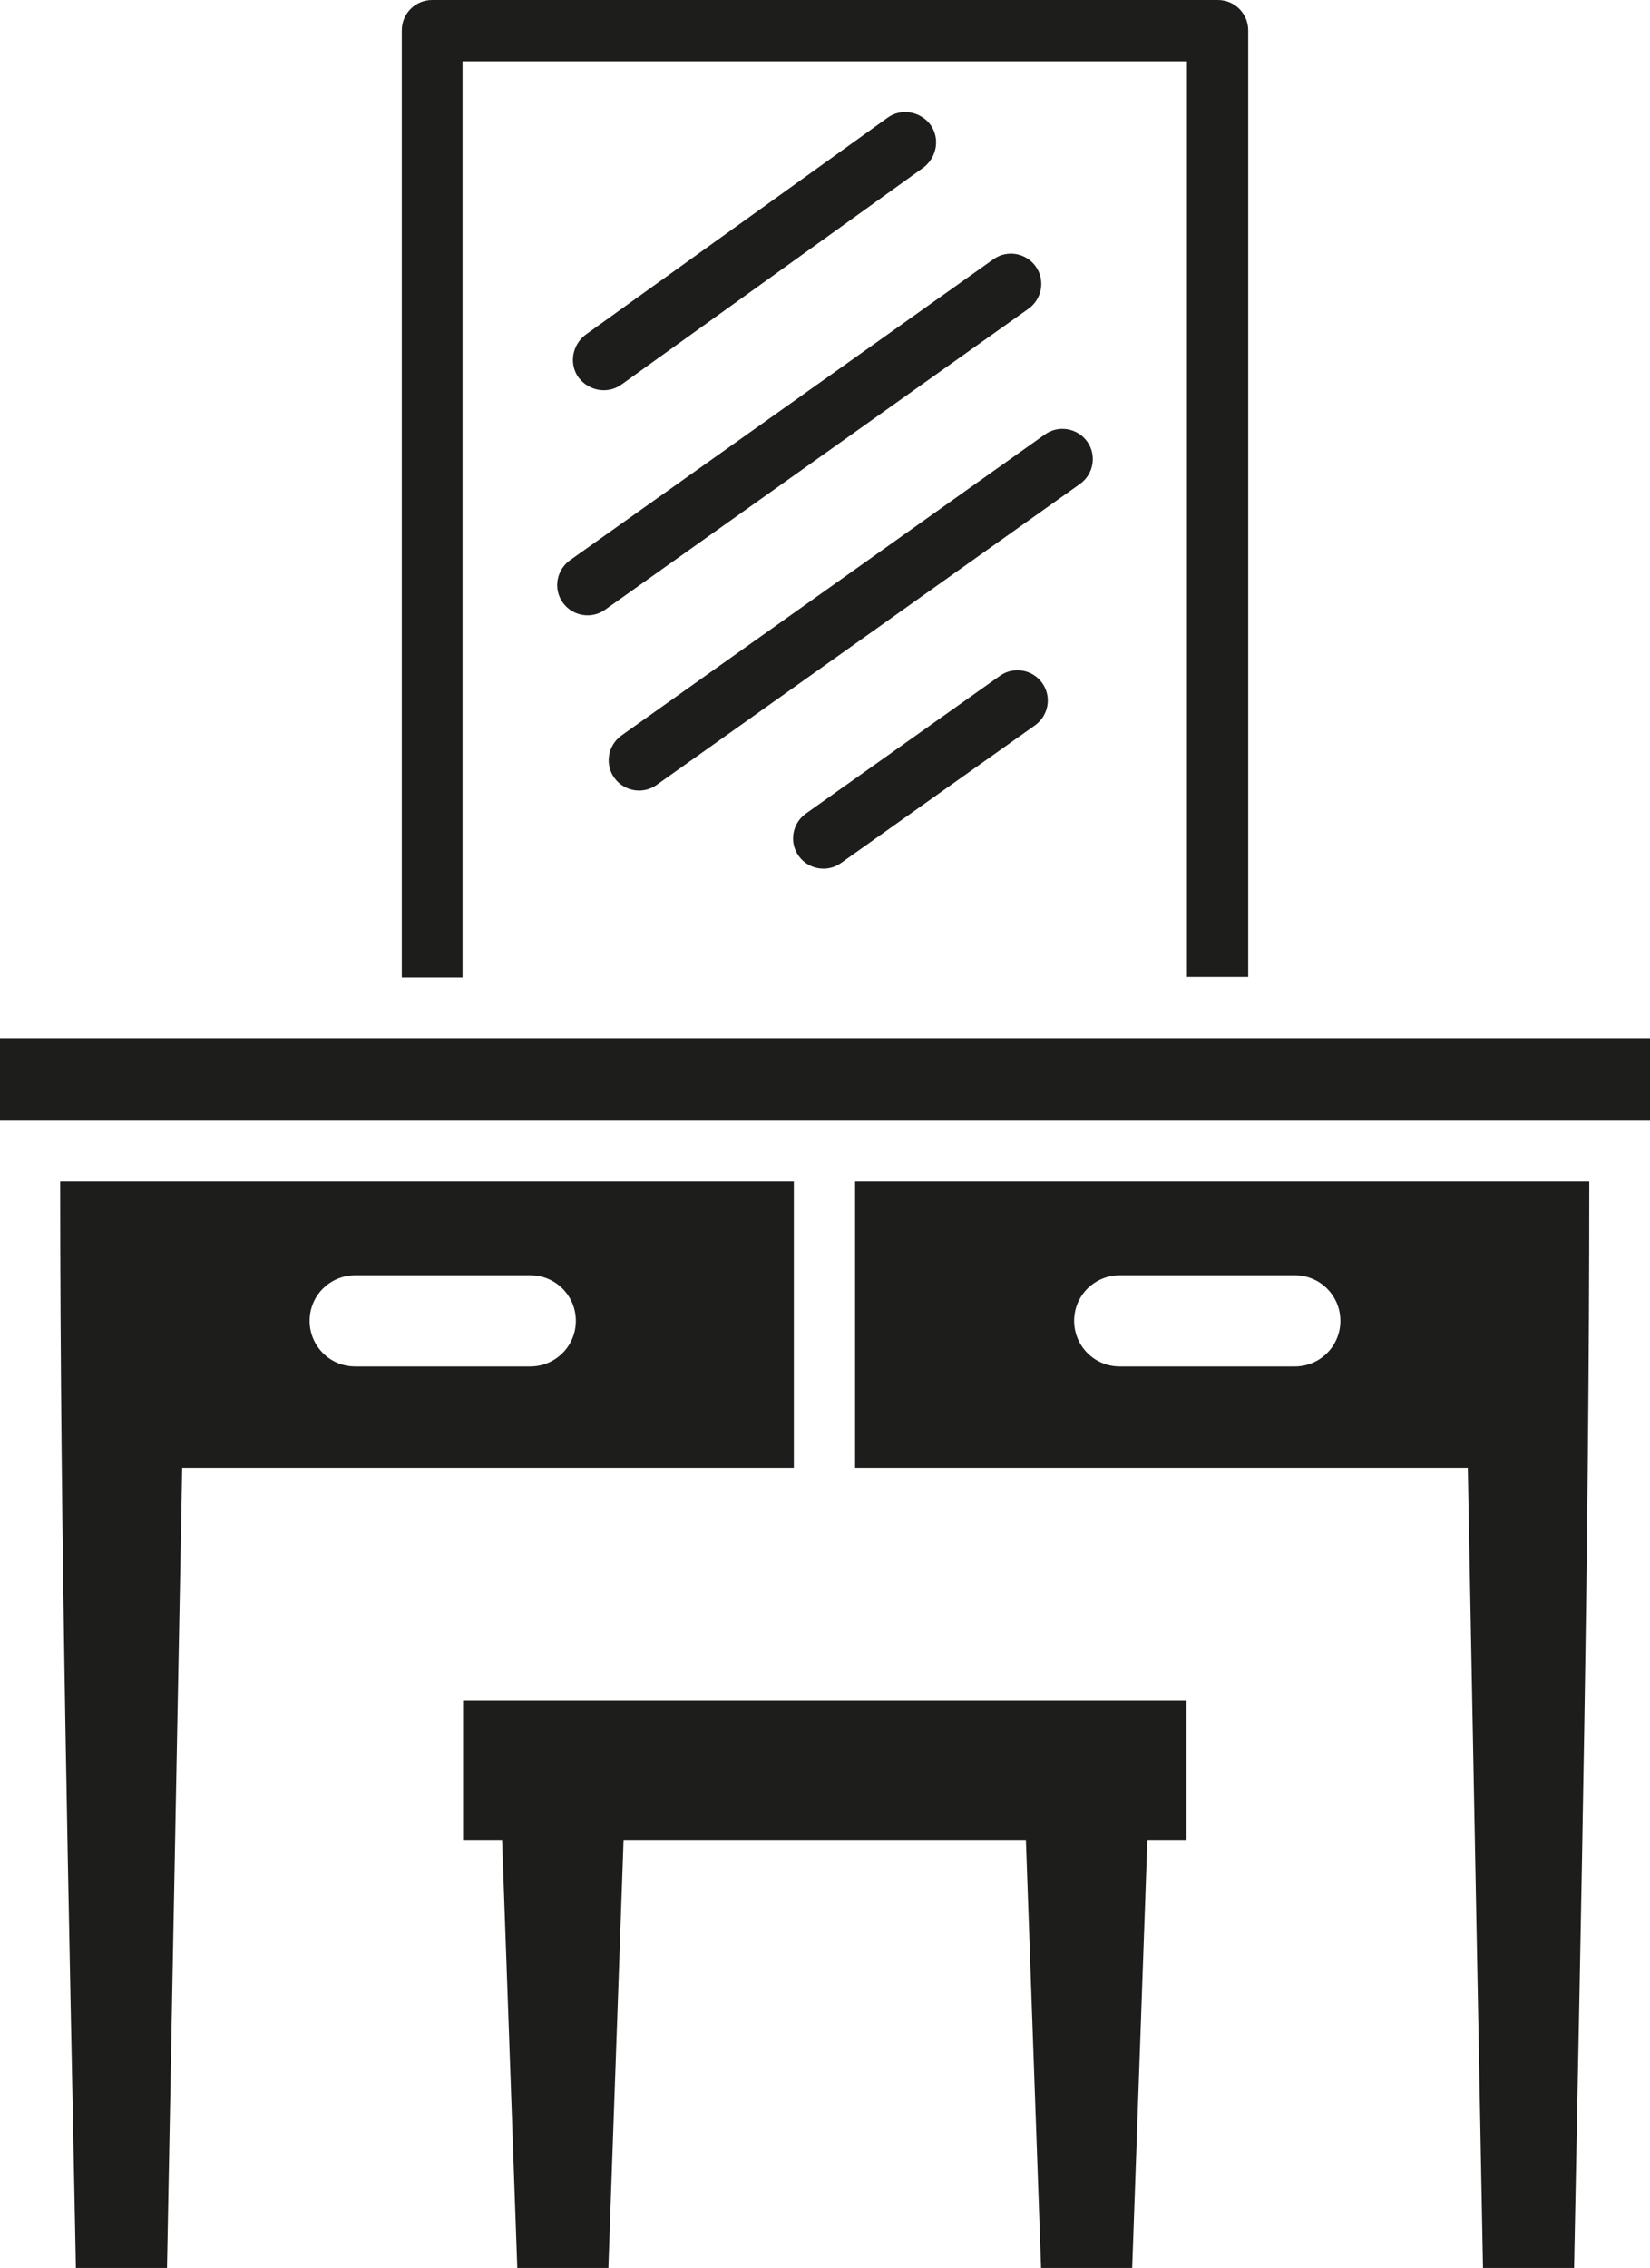 <?xml version="1.0" encoding="utf-8"?>
<!-- Generator: Adobe Illustrator 19.0.0, SVG Export Plug-In . SVG Version: 6.00 Build 0)  -->
<svg version="1.1" id="Слой_3" xmlns="http://www.w3.org/2000/svg" xmlns:xlink="http://www.w3.org/1999/xlink" x="0px" y="0px"
	 viewBox="0 0 304.3 418.1" style="enable-background:new 0 0 304.3 418.1;" xml:space="preserve">
<style type="text/css">
	.st0{fill-rule:evenodd;clip-rule:evenodd;fill:#1D1D1B;}
</style>
<path class="st0" d="M157.7,270.6h113l2.8,147.5h16.8c1.3-66.8,2.8-133.5,2.8-200.3H157.7V270.6z M14,418.1h16.8l2.8-147.5h112.8
	v-52.8H11.1C11.1,284.7,12.7,351.3,14,418.1z M304.3,191.4H0v15.2h304.3V191.4z M192.7,80.1c2.5-1.8,6-1.2,7.8,1.3
	c1.8,2.5,1.2,6-1.3,7.8l-78.1,55.5c-2.5,1.8-6,1.2-7.8-1.3c-1.8-2.5-1.2-6,1.3-7.8L192.7,80.1z M183.2,47.8c2.5-1.8,6-1.2,7.8,1.3
	c1.8,2.5,1.2,6-1.3,7.8l-78.1,55.5c-2.5,1.8-6,1.2-7.8-1.3c-1.8-2.5-1.2-6,1.3-7.8L183.2,47.8z M163.7,21.7c2.5-1.8,6-1.2,7.9,1.3
	c1.8,2.5,1.2,6-1.3,7.9l-55.7,40c-2.5,1.8-6,1.2-7.9-1.3c-1.8-2.5-1.2-6,1.3-7.9L163.7,21.7z M184.4,124.6c2.5-1.8,6-1.2,7.8,1.3
	c1.8,2.5,1.2,6-1.3,7.8l-35.8,25.4c-2.5,1.8-6,1.2-7.8-1.3c-1.8-2.5-1.2-6,1.3-7.8L184.4,124.6z M206.5,251.9
	c-4.7,0-8.4-3.8-8.4-8.4c0-4.7,3.8-8.4,8.4-8.4l32.3,0c4.7,0,8.4,3.8,8.4,8.4c0,4.7-3.8,8.4-8.4,8.4L206.5,251.9z M65.5,251.9
	c-4.7,0-8.4-3.8-8.4-8.4c0-4.7,3.8-8.4,8.4-8.4l32.3,0c4.7,0,8.4,3.8,8.4,8.4c0,4.7-3.8,8.4-8.4,8.4L65.5,251.9z M79.7,0h144.9
	c3.1,0,5.6,2.5,5.6,5.6v174.5h-11.3V11.3H85.3v168.9H74.1V5.6C74.1,2.5,76.6,0,79.7,0z M95.4,418.1h16.8l2.8-78.9h74.2l2.8,78.9
	h16.8l2.8-78.9h7.2v-25.7H85.4v25.7h7.2L95.4,418.1z"/>
</svg>
